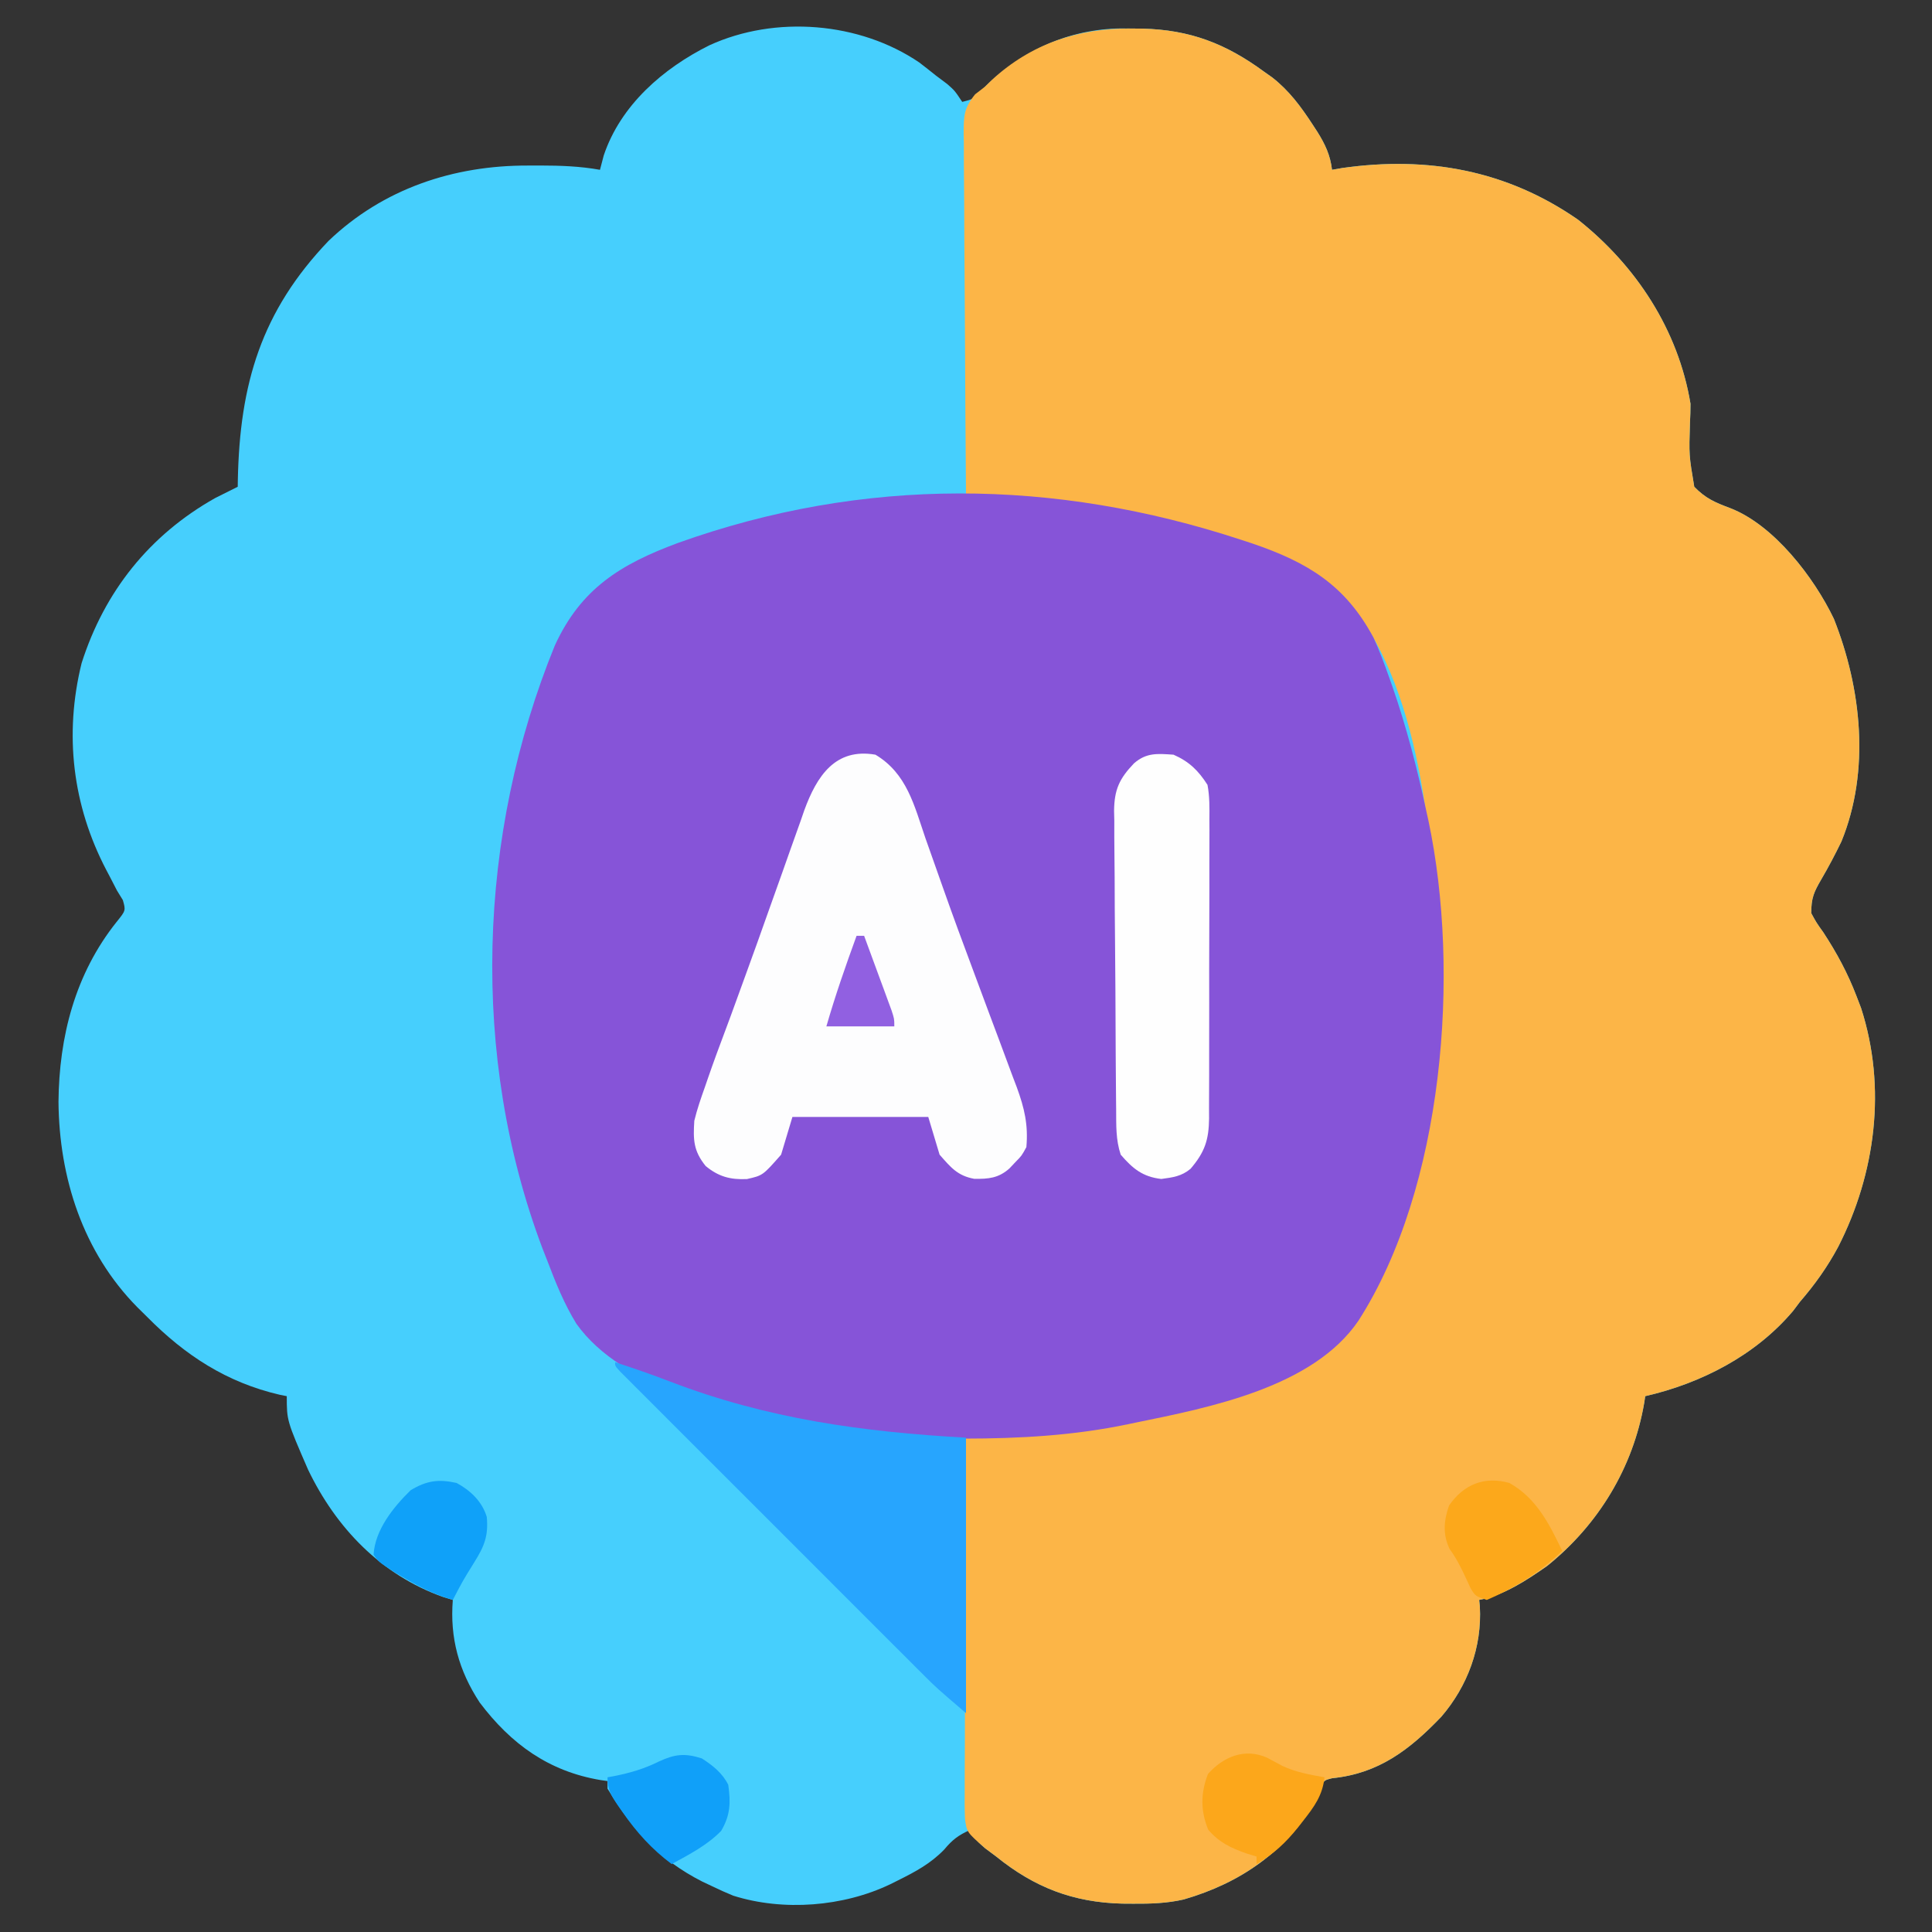 <?xml version="1.0" encoding="UTF-8"?>
<svg version="1.1" xmlns="http://www.w3.org/2000/svg" width="512" height="512">
<rect width="100%" height="100%" fill="#333333" stroke="none"/>
<path d="M0 0 C1.472 1.128 2.933 2.271 4.375 3.438 C5.365 4.18 6.355 4.923 7.375 5.688 C9.375 7.438 9.375 7.438 11.375 10.438 C14.491 9.647 14.491 9.647 16.562 7.25 C26.622 -2.81 39.08 -8.846 53.417 -9.031 C54.788 -9.016 54.788 -9.016 56.188 -9 C57.15 -8.992 58.113 -8.983 59.105 -8.975 C71.711 -8.677 81.237 -5.011 91.375 2.438 C92.437 3.188 92.437 3.188 93.52 3.953 C98.082 7.517 101.179 11.757 104.312 16.562 C104.703 17.161 105.093 17.759 105.495 18.375 C107.563 21.694 108.912 24.54 109.375 28.438 C110.281 28.279 111.187 28.12 112.121 27.957 C134.789 24.753 155.678 28.548 174.551 41.641 C189.929 53.807 201.134 70.852 204.375 90.438 C204.374 92.123 204.326 93.809 204.234 95.492 C203.963 104.045 203.963 104.045 205.375 112.438 C208.377 115.53 210.871 116.584 214.883 118.09 C226.483 122.567 237.106 136.438 242.375 147.438 C249.681 165.871 252.046 187.681 244.375 206.438 C242.714 209.868 240.942 213.228 239.018 216.518 C237.056 219.888 236.375 221.418 236.375 225.438 C237.732 227.937 237.732 227.937 239.562 230.5 C243.143 235.965 246.037 241.334 248.375 247.438 C248.769 248.465 249.164 249.492 249.57 250.551 C256.395 271.622 253.437 294.43 243.519 313.857 C240.667 319.18 237.329 323.872 233.375 328.438 C232.778 329.23 232.181 330.023 231.566 330.84 C221.613 342.639 207.212 350.03 192.375 353.438 C192.245 354.311 192.245 354.311 192.113 355.203 C189.166 372.399 179.937 387.535 166.375 398.438 C160.971 402.208 154.924 406.234 148.375 407.438 C148.433 407.997 148.491 408.556 148.551 409.133 C149.157 419.899 145.332 430.262 138.316 438.414 C129.93 447.155 121.758 453.437 109.406 454.688 C107.144 455.254 107.144 455.254 106.312 457.668 C106.003 458.582 105.694 459.496 105.375 460.438 C97.029 474.122 85.342 482.371 70.091 486.811 C65.62 487.842 61.262 487.97 56.688 487.938 C55.731 487.932 54.774 487.926 53.788 487.92 C40.805 487.597 30.541 483.661 20.375 475.438 C19.385 474.695 18.395 473.952 17.375 473.188 C15.375 471.438 15.375 471.438 13.375 468.438 C10.383 469.755 8.695 471.062 6.625 473.562 C3.018 477.303 -1.024 479.464 -5.625 481.75 C-6.301 482.087 -6.978 482.425 -7.675 482.772 C-20.107 488.741 -36.027 490.008 -49.312 485.812 C-51.107 485.077 -52.88 484.285 -54.625 483.438 C-55.575 482.99 -56.525 482.543 -57.504 482.082 C-68.964 476.266 -76.07 468.286 -82.625 457.438 C-82.625 456.777 -82.625 456.118 -82.625 455.438 C-83.534 455.308 -83.534 455.308 -84.461 455.176 C-98.159 452.879 -108.175 445.666 -116.5 434.625 C-122.039 426.179 -124.426 417.491 -123.625 407.438 C-124.494 407.173 -125.363 406.909 -126.258 406.637 C-142.642 400.802 -154.57 388.341 -162 372.875 C-167.625 359.906 -167.625 359.906 -167.625 353.438 C-168.245 353.314 -168.865 353.19 -169.504 353.062 C-183.588 349.782 -194.55 342.629 -204.625 332.438 C-205.493 331.582 -206.36 330.726 -207.254 329.844 C-221.657 315.228 -227.942 295.571 -228.125 275.438 C-227.968 258.128 -223.712 241.545 -212.746 227.781 C-210.285 224.735 -210.285 224.735 -211.066 221.973 C-211.581 221.136 -212.095 220.299 -212.625 219.438 C-213.246 218.253 -213.858 217.063 -214.465 215.871 C-214.805 215.228 -215.144 214.585 -215.494 213.922 C-224.399 196.861 -226.658 178.074 -222 159.188 C-215.941 140.18 -204.018 125.239 -186.625 115.438 C-184.632 114.424 -182.634 113.42 -180.625 112.438 C-180.616 111.85 -180.606 111.262 -180.597 110.656 C-180.091 85.211 -174.412 65.937 -156.547 47.266 C-142.063 33.425 -123.387 27.241 -103.688 27.312 C-102.629 27.309 -101.57 27.305 -100.479 27.301 C-95.087 27.308 -89.935 27.486 -84.625 28.438 C-84.295 27.179 -83.965 25.921 -83.625 24.625 C-79.157 11.305 -67.891 1.544 -55.625 -4.562 C-38.159 -12.565 -15.817 -10.761 0 0 Z " fill="#46CFFD" transform="translate(243.625,16.562)"/>
<path d="M0 0 C0.963 0.008 1.925 0.017 2.917 0.025 C15.524 0.323 25.049 3.989 35.188 11.438 C35.895 11.938 36.603 12.438 37.332 12.953 C41.895 16.517 44.992 20.757 48.125 25.562 C48.71 26.46 48.71 26.46 49.307 27.375 C51.375 30.694 52.724 33.54 53.188 37.438 C54.094 37.279 55 37.12 55.934 36.957 C78.601 33.753 99.491 37.548 118.363 50.641 C133.742 62.807 144.947 79.852 148.188 99.438 C148.187 101.123 148.138 102.809 148.047 104.492 C147.775 113.045 147.775 113.045 149.188 121.438 C152.19 124.53 154.684 125.584 158.695 127.09 C170.296 131.567 180.918 145.438 186.188 156.438 C193.494 174.871 195.859 196.681 188.188 215.438 C186.527 218.868 184.755 222.228 182.83 225.518 C180.869 228.888 180.188 230.418 180.188 234.438 C181.544 236.937 181.544 236.937 183.375 239.5 C186.956 244.965 189.849 250.334 192.188 256.438 C192.582 257.465 192.976 258.492 193.383 259.551 C200.208 280.622 197.25 303.43 187.331 322.857 C184.48 328.18 181.141 332.872 177.188 337.438 C176.292 338.627 176.292 338.627 175.379 339.84 C165.425 351.639 151.024 359.03 136.188 362.438 C136.058 363.311 136.058 363.311 135.926 364.203 C132.979 381.399 123.75 396.535 110.188 407.438 C104.784 411.208 98.736 415.234 92.188 416.438 C92.275 417.277 92.275 417.277 92.363 418.133 C92.969 428.899 89.145 439.262 82.129 447.414 C73.742 456.155 65.571 462.437 53.219 463.688 C50.956 464.254 50.956 464.254 50.125 466.668 C49.661 468.039 49.661 468.039 49.188 469.438 C40.842 483.122 29.155 491.371 13.904 495.811 C9.432 496.842 5.074 496.97 0.5 496.938 C-0.457 496.932 -1.414 496.926 -2.399 496.92 C-15.384 496.597 -25.644 492.659 -35.812 484.438 C-37.267 483.355 -37.267 483.355 -38.75 482.25 C-43.606 477.983 -43.606 477.983 -44.081 474.43 C-44.183 471.791 -44.183 469.169 -44.153 466.528 C-44.154 465.523 -44.154 464.518 -44.154 463.482 C-44.152 460.16 -44.129 456.838 -44.105 453.516 C-44.1 451.212 -44.096 448.908 -44.093 446.605 C-44.081 440.542 -44.052 434.479 -44.018 428.416 C-43.988 422.229 -43.974 416.042 -43.959 409.855 C-43.927 397.716 -43.876 385.577 -43.812 373.438 C-43.004 373.389 -42.195 373.341 -41.362 373.291 C-38.292 373.103 -35.223 372.909 -32.154 372.71 C-30.2 372.586 -28.245 372.469 -26.291 372.352 C-8.298 371.175 9.195 367.432 26.188 361.438 C26.969 361.172 27.75 360.906 28.555 360.632 C47.838 354.164 47.838 354.164 61.188 339.438 C64.279 332.603 66.748 325.525 69.188 318.438 C69.448 317.689 69.709 316.941 69.978 316.17 C73.101 307.111 75.229 298.063 76.81 288.62 C77.17 286.538 77.561 284.466 77.963 282.392 C80.072 271.186 80.712 260.326 80.625 248.938 C80.622 248.069 80.618 247.2 80.615 246.306 C80.453 217.386 76.87 172.787 56.112 150.287 C49.568 143.998 41.776 140.79 33.312 137.875 C32.215 137.49 31.117 137.105 29.986 136.708 C9.927 129.791 -9.754 125.833 -30.906 124.355 C-32.151 124.266 -33.396 124.177 -34.679 124.084 C-37.723 123.866 -40.768 123.65 -43.812 123.438 C-43.928 110.094 -44.017 96.751 -44.072 83.408 C-44.098 77.212 -44.133 71.017 -44.19 64.821 C-44.244 58.843 -44.274 52.865 -44.287 46.887 C-44.296 44.605 -44.314 42.323 -44.341 40.041 C-44.377 36.847 -44.382 33.654 -44.38 30.46 C-44.407 29.042 -44.407 29.042 -44.435 27.596 C-44.399 23.021 -44.343 21.099 -41.395 17.426 C-40.543 16.77 -39.691 16.114 -38.812 15.438 C-38.19 14.829 -37.567 14.221 -36.926 13.594 C-26.539 4.041 -13.988 -0.157 0 0 Z " fill="#FCB547" transform="translate(299.812,7.562)"/>
<path d="M0 0 C0.964 0.316 1.928 0.632 2.921 0.958 C17.646 5.978 27.615 12.015 35.062 25.938 C36.576 29.256 37.85 32.624 39.062 36.062 C39.398 37.004 39.733 37.946 40.079 38.916 C43.83 49.742 46.671 60.739 49.062 71.938 C49.242 72.748 49.421 73.559 49.606 74.394 C58.154 114.74 53.686 171.686 31.062 206.938 C19.088 224.548 -8.212 229.914 -27.938 233.938 C-28.623 234.082 -29.309 234.226 -30.016 234.375 C-44.445 237.389 -58.722 238.172 -73.438 238.188 C-74.181 238.189 -74.925 238.19 -75.691 238.192 C-87.249 238.187 -98.437 237.525 -109.815 235.343 C-111.781 234.967 -113.755 234.64 -115.73 234.316 C-135.626 230.823 -163.802 225.077 -176.188 207.75 C-179.452 202.427 -181.731 196.763 -183.938 190.938 C-184.554 189.365 -184.554 189.365 -185.184 187.762 C-204.384 136.859 -202.391 78.124 -181.875 27.938 C-174.939 12.879 -164.475 6.476 -149.352 0.852 C-100.087 -16.802 -49.463 -16.265 0 0 Z " fill="#8654D8" transform="translate(328.938,143.062)"/>
<path d="M0 0 C8.333 4.981 10.27 13.427 13.25 22.125 C13.831 23.772 14.414 25.418 14.999 27.063 C15.948 29.735 16.895 32.408 17.835 35.084 C20.509 42.69 23.307 50.246 26.133 57.797 C27.447 61.326 28.76 64.855 30.073 68.384 C30.938 70.703 31.807 73.021 32.679 75.338 C33.91 78.614 35.125 81.896 36.336 85.18 C36.707 86.155 37.078 87.131 37.461 88.136 C39.487 93.683 40.523 98.089 40 104 C38.758 106.277 38.758 106.277 37.125 107.938 C36.591 108.503 36.058 109.069 35.508 109.652 C32.65 112.207 29.963 112.471 26.164 112.395 C21.748 111.59 19.96 109.367 17 106 C16.01 102.7 15.02 99.4 14 96 C2.12 96 -9.76 96 -22 96 C-22.99 99.3 -23.98 102.6 -25 106 C-29.849 111.514 -29.849 111.514 -34.059 112.465 C-38.48 112.674 -41.62 111.801 -45 109 C-48.235 104.985 -48.325 102.06 -48 97 C-47.255 93.949 -46.243 91.019 -45.188 88.062 C-44.926 87.303 -44.665 86.543 -44.396 85.76 C-42.893 81.411 -41.303 77.097 -39.677 72.793 C-38.786 70.432 -37.922 68.06 -37.062 65.688 C-35 60 -35 60 -34.239 57.923 C-32.284 52.574 -30.366 47.213 -28.472 41.842 C-27.198 38.237 -25.909 34.637 -24.619 31.038 C-23.955 29.174 -23.295 27.308 -22.642 25.441 C-21.684 22.71 -20.707 19.988 -19.727 17.266 C-19.442 16.439 -19.157 15.613 -18.864 14.762 C-15.551 5.701 -10.669 -1.859 0 0 Z " fill="#FDFDFE" transform="translate(232,200)"/>
<path d="M0 0 C4.939 1.587 9.801 3.292 14.644 5.154 C40.328 14.997 65.567 18.476 93 20 C93 44.09 93 68.18 93 93 C85.125 86.25 85.125 86.25 81.893 83.02 C81.16 82.29 80.427 81.559 79.671 80.807 C78.503 79.635 78.503 79.635 77.311 78.44 C76.051 77.183 76.051 77.183 74.766 75.901 C72.483 73.622 70.203 71.341 67.924 69.059 C65.534 66.666 63.142 64.276 60.749 61.885 C56.741 57.878 52.734 53.869 48.729 49.859 C44.094 45.219 39.455 40.582 34.814 35.946 C30.825 31.962 26.838 27.975 22.852 23.987 C20.473 21.607 18.094 19.227 15.713 16.849 C13.067 14.206 10.425 11.56 7.783 8.913 C6.99 8.122 6.197 7.331 5.38 6.515 C4.666 5.799 3.953 5.083 3.218 4.345 C2.593 3.719 1.968 3.094 1.324 2.449 C0 1 0 1 0 0 Z " fill="#27A5FE" transform="translate(163,361)"/>
<path d="M0 0 C4.143 1.831 6.576 4.195 9 8 C9.578 11.071 9.537 14.091 9.502 17.209 C9.507 18.128 9.513 19.048 9.518 19.995 C9.531 23.028 9.514 26.06 9.496 29.094 C9.496 31.205 9.498 33.315 9.501 35.426 C9.502 39.848 9.489 44.269 9.467 48.691 C9.438 54.357 9.441 60.023 9.454 65.689 C9.461 70.047 9.453 74.405 9.44 78.763 C9.436 80.852 9.436 82.941 9.439 85.031 C9.442 87.951 9.426 90.871 9.404 93.791 C9.409 94.654 9.413 95.516 9.418 96.405 C9.347 102.103 8.272 105.35 4.5 109.75 C2.105 111.746 -0.205 112.028 -3.25 112.438 C-8.184 111.862 -10.798 109.718 -14 106 C-15.325 102.024 -15.181 98.197 -15.209 94.05 C-15.219 93.134 -15.228 92.218 -15.238 91.275 C-15.268 88.24 -15.29 85.206 -15.309 82.172 C-15.315 81.135 -15.322 80.099 -15.329 79.031 C-15.361 73.544 -15.386 68.057 -15.405 62.57 C-15.423 58.03 -15.458 53.491 -15.508 48.952 C-15.568 43.469 -15.599 37.987 -15.608 32.505 C-15.617 30.417 -15.636 28.329 -15.665 26.242 C-15.704 23.317 -15.705 20.393 -15.697 17.468 C-15.717 16.609 -15.737 15.751 -15.758 14.866 C-15.69 9.244 -14.371 6.37 -10.483 2.296 C-7.184 -0.587 -4.26 -0.289 0 0 Z " fill="#FEFEFE" transform="translate(311,200)"/>
<path d="M0 0 C7.143 3.989 10.586 10.849 14 18 C8.135 23.593 1.47 27.84 -6 31 C-9 30 -9 30 -10.281 27.891 C-10.683 27.019 -11.086 26.148 -11.5 25.25 C-12.827 22.407 -14.018 19.976 -15.875 17.438 C-17.687 13.511 -17.381 10.057 -16 6 C-12.112 0.363 -6.631 -1.852 0 0 Z " fill="#FCA81B" transform="translate(400,393)"/>
<path d="M0 0 C3.709 2 6.761 4.91 8 9 C8.465 14.108 7.325 16.816 4.625 21.125 C1.626 25.96 1.626 25.96 -1 31 C-5.436 29.667 -9.2 27.913 -13.188 25.562 C-14.212 24.966 -15.237 24.369 -16.293 23.754 C-20.731 20.879 -20.731 20.879 -22 19 C-21.605 12.422 -16.763 6.423 -12.188 1.938 C-8.001 -0.608 -4.782 -1.078 0 0 Z " fill="#0FA1F9" transform="translate(121,393)"/>
<path d="M0 0 C1.335 0.706 2.666 1.421 3.992 2.145 C7.552 3.825 11.303 4.489 15.16 5.168 C14.68 9.937 12.424 13.012 9.535 16.668 C9.088 17.243 8.641 17.818 8.18 18.411 C4.923 22.487 1.691 25.509 -2.84 28.168 C-2.84 27.508 -2.84 26.848 -2.84 26.168 C-3.727 25.9 -4.614 25.632 -5.527 25.355 C-9.719 23.853 -12.736 22.462 -15.652 19.043 C-17.707 14.068 -17.673 9.298 -15.715 4.293 C-11.626 -0.341 -5.888 -2.663 0 0 Z " fill="#FCA71B" transform="translate(335.84,465.832)"/>
<path d="M0 0 C2.901 1.886 5.425 3.849 7 7 C7.659 11.709 7.565 15.039 5.125 19.188 C1.434 23.006 -3.382 25.471 -8 28 C-13.271 24.05 -17.266 19.627 -21 14.25 C-21.398 13.683 -21.795 13.116 -22.205 12.532 C-24.054 9.792 -25 8.376 -25 5 C-24.455 4.902 -23.909 4.804 -23.348 4.703 C-19.037 3.848 -15.319 2.774 -11.375 0.812 C-7.179 -1.128 -4.527 -1.452 0 0 Z " fill="#10A0F9" transform="translate(186,466)"/>
<path d="M0 0 C0.66 0 1.32 0 2 0 C3.339 3.623 4.67 7.249 6 10.875 C6.382 11.908 6.763 12.94 7.156 14.004 C7.517 14.99 7.878 15.976 8.25 16.992 C8.585 17.903 8.92 18.815 9.266 19.753 C10 22 10 22 10 24 C4.06 24 -1.88 24 -8 24 C-5.659 15.867 -2.898 7.948 0 0 Z " fill="#9160E1" transform="translate(227,248)"/>
</svg>
